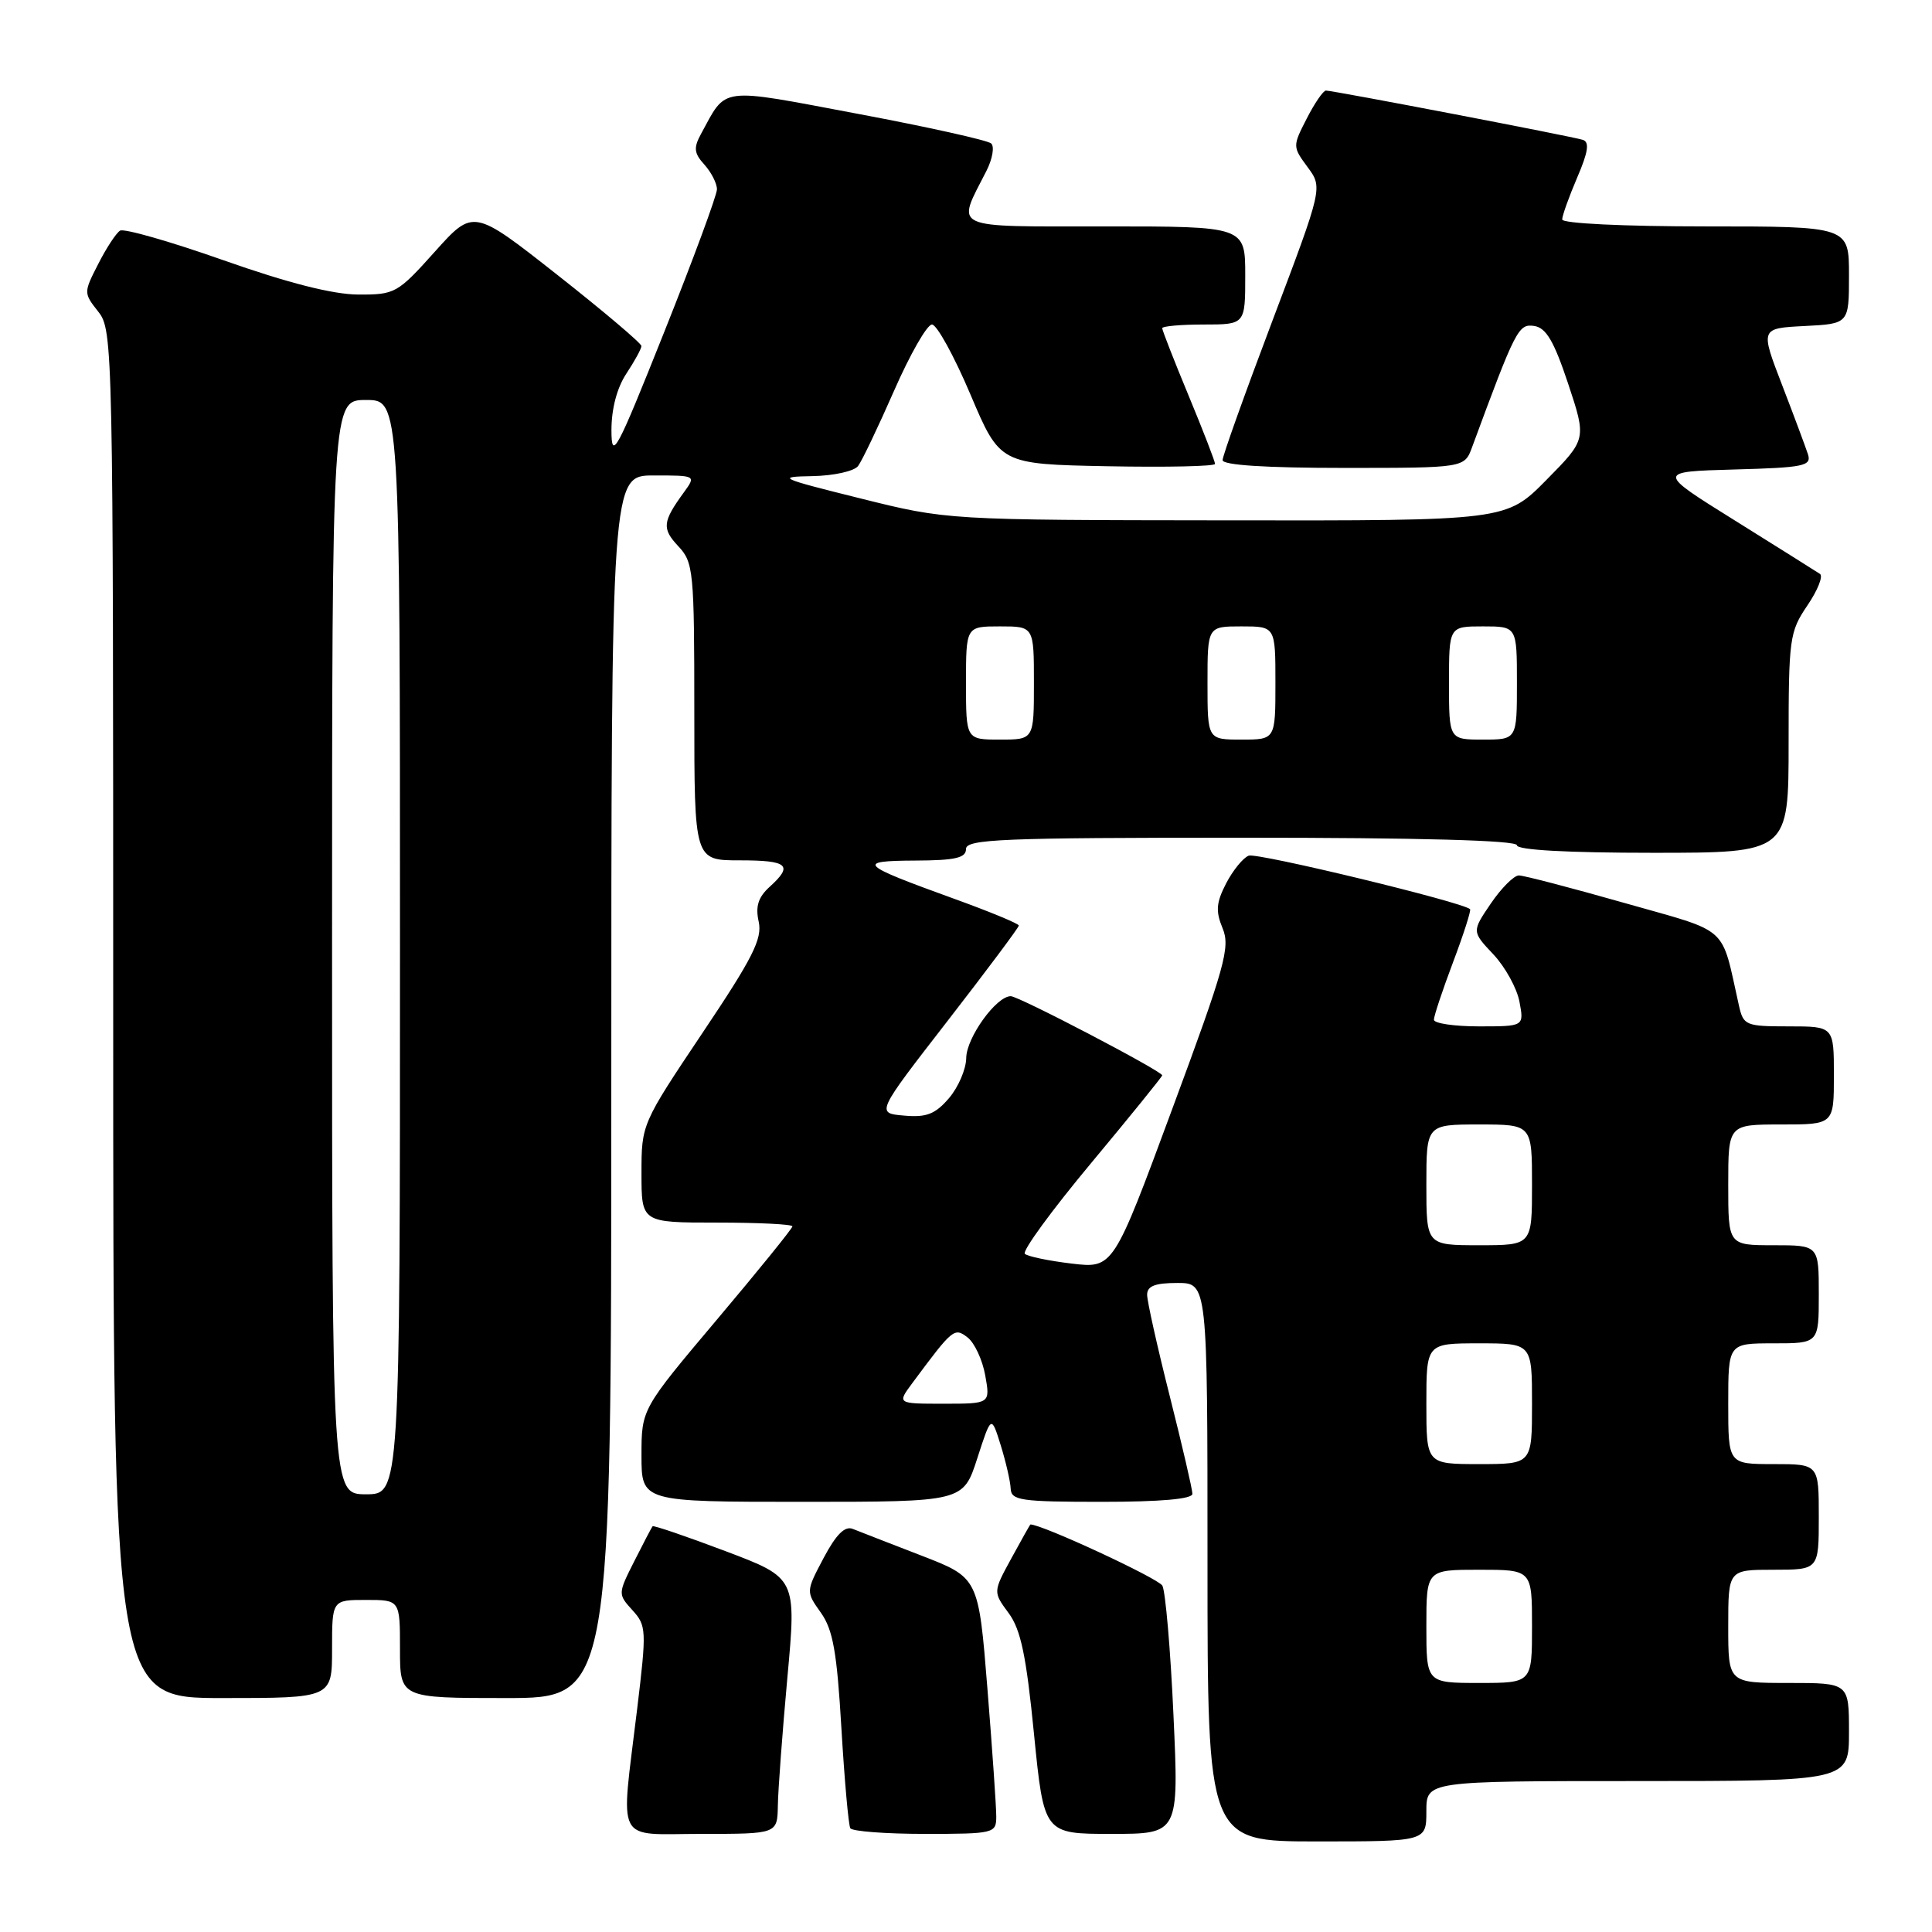 <?xml version="1.0" encoding="UTF-8" standalone="no"?>
<!DOCTYPE svg PUBLIC "-//W3C//DTD SVG 1.1//EN" "http://www.w3.org/Graphics/SVG/1.1/DTD/svg11.dtd" >
<svg xmlns="http://www.w3.org/2000/svg" xmlns:xlink="http://www.w3.org/1999/xlink" version="1.1" viewBox="0 0 256 256">
 <g >
 <path fill="currentColor"
d=" M 189.00 240.00 C 189.00 236.00 189.00 236.00 217.00 236.00 C 245.00 236.00 245.00 236.00 245.00 229.50 C 245.00 223.00 245.00 223.00 237.00 223.00 C 229.00 223.00 229.00 223.00 229.00 215.50 C 229.00 208.00 229.00 208.00 235.00 208.00 C 241.00 208.00 241.00 208.00 241.00 201.00 C 241.00 194.00 241.00 194.00 235.00 194.00 C 229.00 194.00 229.00 194.00 229.00 186.00 C 229.00 178.00 229.00 178.00 235.00 178.00 C 241.00 178.00 241.00 178.00 241.00 171.50 C 241.00 165.00 241.00 165.00 235.00 165.00 C 229.00 165.00 229.00 165.00 229.00 157.00 C 229.00 149.00 229.00 149.00 236.00 149.00 C 243.00 149.00 243.00 149.00 243.00 142.50 C 243.00 136.00 243.00 136.00 237.02 136.00 C 231.31 136.00 231.01 135.87 230.42 133.25 C 227.98 122.41 229.39 123.67 215.22 119.64 C 208.19 117.64 201.91 116.00 201.26 116.00 C 200.61 116.00 198.94 117.67 197.55 119.71 C 195.02 123.43 195.02 123.43 197.88 126.46 C 199.45 128.13 201.01 130.96 201.34 132.75 C 201.95 136.00 201.95 136.00 195.97 136.00 C 192.69 136.00 190.00 135.60 190.00 135.12 C 190.00 134.63 191.14 131.20 192.54 127.49 C 193.94 123.78 194.95 120.62 194.79 120.47 C 193.83 119.54 166.58 112.95 165.46 113.38 C 164.72 113.66 163.37 115.32 162.47 117.05 C 161.15 119.61 161.06 120.73 162.00 123.00 C 163.04 125.50 162.33 128.05 155.33 146.94 C 147.51 168.08 147.51 168.08 142.00 167.43 C 138.98 167.07 136.18 166.49 135.80 166.14 C 135.41 165.78 139.35 160.39 144.55 154.15 C 149.75 147.91 154.00 142.66 154.00 142.49 C 154.00 141.94 134.99 132.00 133.93 132.00 C 132.01 132.00 128.06 137.49 128.03 140.19 C 128.01 141.68 126.98 144.07 125.74 145.52 C 123.91 147.64 122.76 148.09 119.78 147.82 C 116.08 147.50 116.08 147.50 125.54 135.30 C 130.74 128.59 135.00 122.89 135.00 122.64 C 135.00 122.39 131.10 120.78 126.34 119.06 C 113.85 114.54 113.37 114.07 121.25 114.03 C 126.57 114.01 128.00 113.68 128.00 112.50 C 128.00 111.19 132.72 111.00 164.50 111.00 C 188.17 111.00 201.00 111.35 201.00 112.00 C 201.00 112.63 207.67 113.00 219.00 113.00 C 237.00 113.00 237.00 113.00 237.00 98.45 C 237.00 84.60 237.12 83.72 239.48 80.24 C 240.84 78.24 241.60 76.35 241.16 76.05 C 240.72 75.75 235.66 72.58 229.93 69.00 C 219.50 62.50 219.50 62.50 229.81 62.21 C 239.01 61.96 240.05 61.75 239.57 60.21 C 239.26 59.27 237.72 55.12 236.13 51.00 C 233.24 43.50 233.24 43.50 239.12 43.20 C 245.00 42.90 245.00 42.90 245.00 36.45 C 245.00 30.00 245.00 30.00 226.00 30.00 C 215.15 30.00 207.00 29.61 207.00 29.08 C 207.00 28.58 207.89 26.09 208.98 23.54 C 210.45 20.13 210.64 18.82 209.73 18.53 C 208.30 18.07 176.63 12.00 175.69 12.00 C 175.34 12.00 174.19 13.67 173.15 15.71 C 171.27 19.37 171.27 19.44 173.26 22.14 C 175.27 24.86 175.27 24.86 168.64 42.40 C 164.99 52.05 162.00 60.40 162.00 60.97 C 162.00 61.63 167.70 62.00 178.02 62.00 C 194.05 62.00 194.05 62.00 195.06 59.25 C 200.84 43.59 201.20 42.89 203.28 43.19 C 204.87 43.43 205.90 45.18 207.79 50.85 C 210.23 58.20 210.23 58.20 204.90 63.60 C 199.57 69.00 199.57 69.00 162.53 68.95 C 125.50 68.91 125.50 68.91 114.00 66.04 C 103.22 63.36 102.82 63.17 107.63 63.09 C 110.46 63.04 113.18 62.44 113.70 61.75 C 114.22 61.06 116.37 56.56 118.48 51.75 C 120.59 46.94 122.84 43.00 123.49 43.00 C 124.13 43.00 126.42 47.16 128.58 52.25 C 132.50 61.50 132.50 61.50 146.75 61.78 C 154.59 61.93 161.00 61.79 161.00 61.47 C 161.00 61.15 159.43 57.08 157.50 52.43 C 155.57 47.78 154.00 43.76 154.00 43.49 C 154.00 43.22 156.47 43.00 159.50 43.00 C 165.00 43.00 165.00 43.00 165.00 36.50 C 165.00 30.00 165.00 30.00 146.43 30.00 C 125.66 30.00 126.71 30.49 130.71 22.64 C 131.51 21.06 131.79 19.43 131.34 19.01 C 130.88 18.59 122.92 16.82 113.65 15.08 C 95.07 11.58 96.34 11.42 92.89 17.74 C 91.88 19.60 91.96 20.30 93.34 21.82 C 94.25 22.83 95.00 24.30 95.00 25.08 C 95.00 25.86 91.85 34.38 88.01 44.00 C 81.65 59.95 81.03 61.10 81.02 57.00 C 81.02 54.17 81.75 51.39 83.00 49.50 C 84.09 47.85 84.99 46.21 84.99 45.85 C 85.00 45.50 79.99 41.26 73.86 36.43 C 62.72 27.66 62.72 27.66 57.61 33.36 C 52.67 38.87 52.34 39.05 47.46 39.03 C 44.10 39.01 38.16 37.50 29.63 34.49 C 22.60 32.01 16.42 30.24 15.91 30.56 C 15.39 30.88 14.09 32.86 13.02 34.97 C 11.07 38.78 11.07 38.82 13.03 41.31 C 14.96 43.76 15.00 45.78 15.00 134.41 C 15.00 225.00 15.00 225.00 29.50 225.00 C 44.00 225.00 44.00 225.00 44.00 218.50 C 44.00 212.00 44.00 212.00 48.50 212.00 C 53.00 212.00 53.00 212.00 53.00 218.50 C 53.00 225.00 53.00 225.00 67.00 225.00 C 81.00 225.00 81.00 225.00 81.00 144.00 C 81.00 63.00 81.00 63.00 86.62 63.00 C 92.24 63.00 92.24 63.00 90.61 65.25 C 87.78 69.14 87.69 70.04 89.87 72.37 C 91.89 74.52 92.00 75.61 92.00 94.31 C 92.00 114.00 92.00 114.00 98.00 114.00 C 104.44 114.00 105.16 114.64 101.96 117.53 C 100.47 118.89 100.08 120.11 100.53 122.12 C 101.03 124.40 99.75 126.93 93.06 136.90 C 85.03 148.89 85.00 148.97 85.00 155.47 C 85.00 162.00 85.00 162.00 95.00 162.00 C 100.50 162.00 105.00 162.22 105.00 162.50 C 105.00 162.77 100.50 168.33 95.00 174.85 C 85.00 186.71 85.00 186.71 85.00 192.86 C 85.00 199.00 85.00 199.00 106.32 199.00 C 127.63 199.00 127.63 199.00 129.49 193.25 C 131.35 187.50 131.35 187.50 132.60 191.50 C 133.28 193.70 133.88 196.29 133.92 197.25 C 133.99 198.82 135.27 199.00 146.00 199.00 C 153.78 199.00 158.00 198.63 158.00 197.94 C 158.00 197.36 156.65 191.54 155.00 185.00 C 153.35 178.46 152.00 172.42 152.00 171.56 C 152.00 170.41 153.04 170.00 156.00 170.00 C 160.00 170.00 160.00 170.00 160.00 207.00 C 160.00 244.00 160.00 244.00 174.50 244.00 C 189.00 244.00 189.00 244.00 189.00 240.00 Z  M 103.07 239.25 C 103.10 237.19 103.67 229.56 104.33 222.30 C 105.54 209.09 105.54 209.09 96.12 205.53 C 90.93 203.57 86.59 202.09 86.47 202.24 C 86.35 202.38 85.26 204.46 84.05 206.86 C 81.87 211.18 81.87 211.23 83.80 213.36 C 85.66 215.40 85.69 215.99 84.42 226.50 C 82.23 244.70 81.34 243.00 93.00 243.00 C 103.00 243.00 103.00 243.00 103.07 239.25 Z  M 132.01 240.75 C 132.02 239.51 131.49 231.87 130.84 223.77 C 129.66 209.05 129.66 209.05 122.08 206.12 C 117.91 204.51 113.83 202.92 113.00 202.59 C 111.95 202.16 110.79 203.32 109.14 206.43 C 106.78 210.89 106.78 210.89 108.77 213.69 C 110.38 215.96 110.90 218.92 111.49 229.00 C 111.90 235.88 112.43 241.84 112.67 242.25 C 112.92 242.66 117.37 243.00 122.56 243.00 C 131.68 243.00 132.00 242.92 132.01 240.75 Z  M 155.49 227.25 C 155.10 218.59 154.43 210.87 154.02 210.11 C 153.49 209.14 138.10 202.00 136.54 202.00 C 136.49 202.00 135.36 204.01 134.02 206.47 C 131.58 210.94 131.58 210.94 133.64 213.73 C 135.26 215.92 135.98 219.34 137.01 229.76 C 138.33 243.00 138.33 243.00 147.27 243.00 C 156.21 243.00 156.21 243.00 155.49 227.25 Z  M 189.00 215.50 C 189.00 208.00 189.00 208.00 196.00 208.00 C 203.00 208.00 203.00 208.00 203.00 215.50 C 203.00 223.00 203.00 223.00 196.00 223.00 C 189.00 223.00 189.00 223.00 189.00 215.50 Z  M 44.00 125.50 C 44.00 53.00 44.00 53.00 48.50 53.00 C 53.00 53.00 53.00 53.00 53.00 125.50 C 53.00 198.00 53.00 198.00 48.50 198.00 C 44.00 198.00 44.00 198.00 44.00 125.50 Z  M 189.00 186.00 C 189.00 178.00 189.00 178.00 196.00 178.00 C 203.00 178.00 203.00 178.00 203.00 186.00 C 203.00 194.00 203.00 194.00 196.00 194.00 C 189.00 194.00 189.00 194.00 189.00 186.00 Z  M 120.90 183.25 C 126.27 176.02 126.45 175.87 128.21 177.22 C 129.13 177.93 130.18 180.19 130.55 182.25 C 131.22 186.00 131.22 186.00 125.04 186.00 C 118.86 186.00 118.86 186.00 120.90 183.25 Z  M 189.00 157.00 C 189.00 149.00 189.00 149.00 196.00 149.00 C 203.00 149.00 203.00 149.00 203.00 157.00 C 203.00 165.00 203.00 165.00 196.00 165.00 C 189.00 165.00 189.00 165.00 189.00 157.00 Z  M 128.00 90.50 C 128.00 83.00 128.00 83.00 132.50 83.00 C 137.00 83.00 137.00 83.00 137.00 90.50 C 137.00 98.00 137.00 98.00 132.50 98.00 C 128.00 98.00 128.00 98.00 128.00 90.50 Z  M 160.00 90.50 C 160.00 83.00 160.00 83.00 164.50 83.00 C 169.00 83.00 169.00 83.00 169.00 90.50 C 169.00 98.00 169.00 98.00 164.50 98.00 C 160.00 98.00 160.00 98.00 160.00 90.50 Z  M 192.00 90.50 C 192.00 83.00 192.00 83.00 196.50 83.00 C 201.00 83.00 201.00 83.00 201.00 90.50 C 201.00 98.00 201.00 98.00 196.50 98.00 C 192.00 98.00 192.00 98.00 192.00 90.50 Z "/>
</g>
</svg>